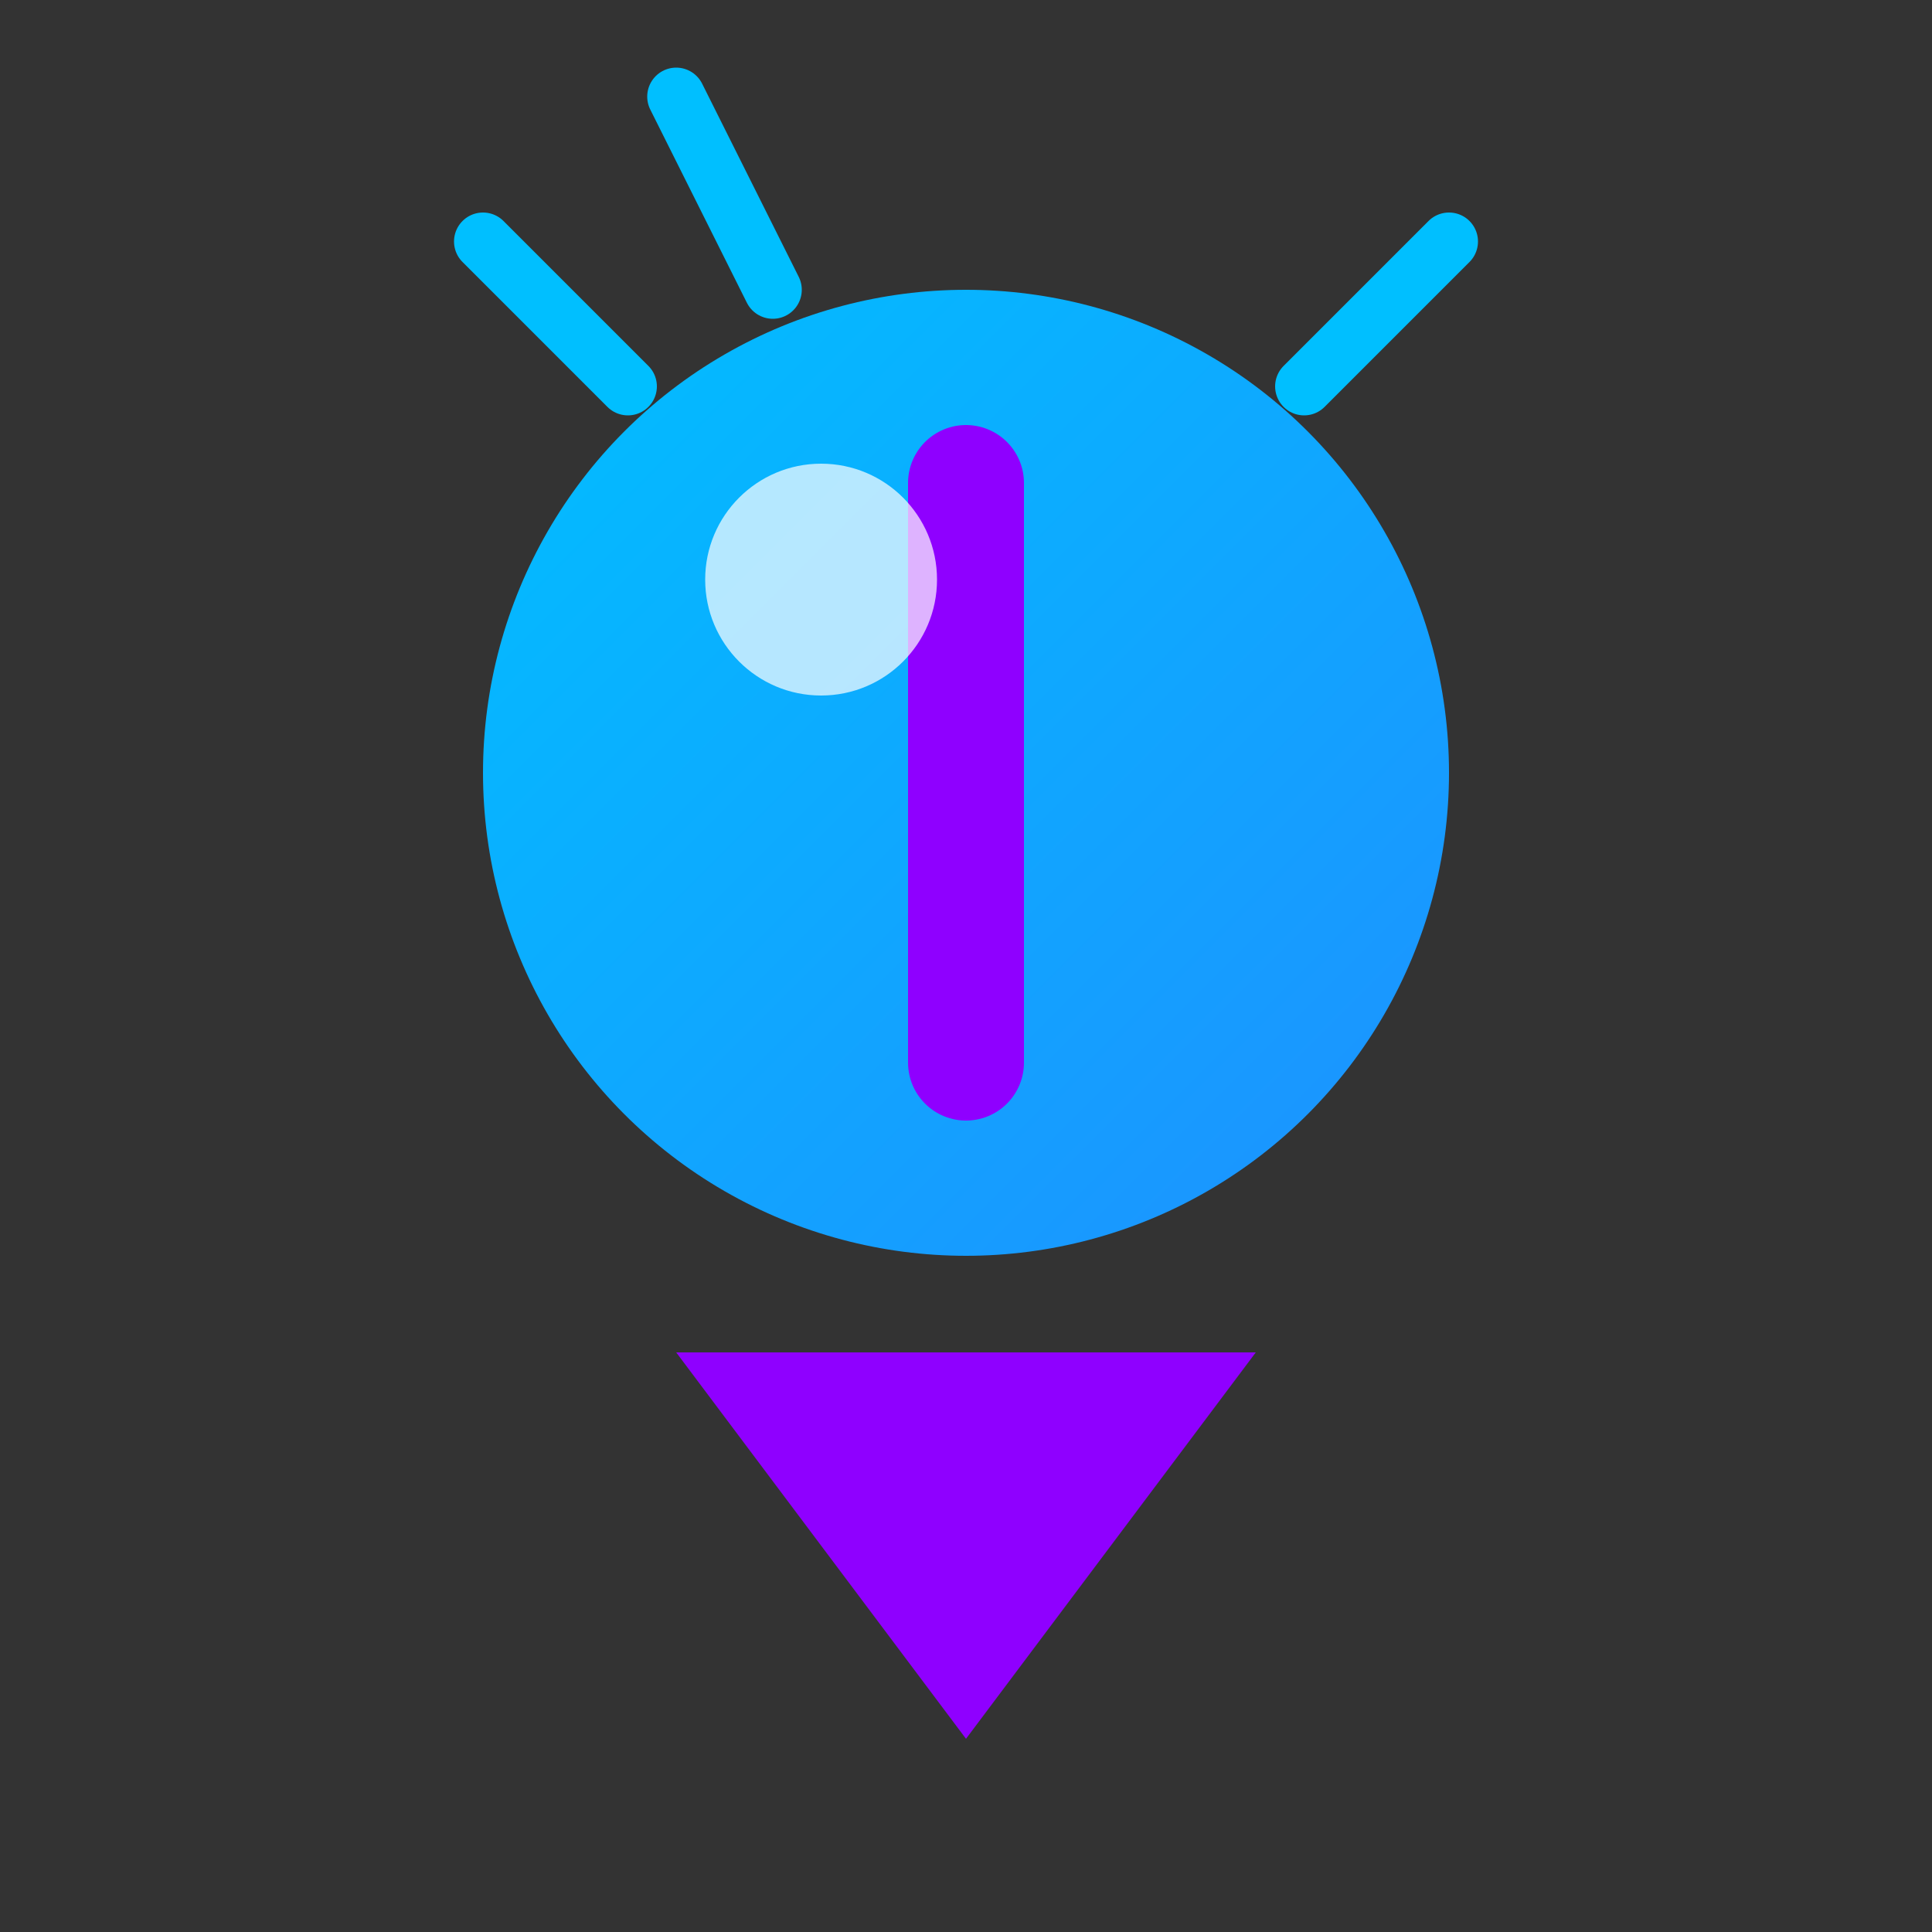 
<svg xmlns="http://www.w3.org/2000/svg" width="80" height="80" viewBox="0 0 200 200" fill="none">
  <rect x="0" y="0" width="200" height="200" fill="#333333" stroke="none"/>
  <circle cx="100" cy="80" r="50" fill="url(#paint0_linear)"/>
  <path d="M100 50 L100 110" stroke="#8F00FF" stroke-width="12" stroke-linecap="round"/>
  <path d="M70 140 L130 140 L100 180 Z" fill="#8F00FF"/>
  <path d="M65 40 L50 25" stroke="#00BFFF" stroke-width="6" stroke-linecap="round"/>
  <path d="M135 40 L150 25" stroke="#00BFFF" stroke-width="6" stroke-linecap="round"/>
  <path d="M80 30 L70 10" stroke="#00BFFF" stroke-width="6" stroke-linecap="round"/>
  <circle cx="85" cy="60" r="12" fill="white" opacity="0.7"/>
  <defs>
    <linearGradient id="paint0_linear" x1="50" y1="30" x2="150" y2="130" gradientUnits="userSpaceOnUse">
      <stop stop-color="#00BFFF"/>
      <stop offset="1" stop-color="#1E90FF"/>
    </linearGradient>
  </defs>
</svg>
